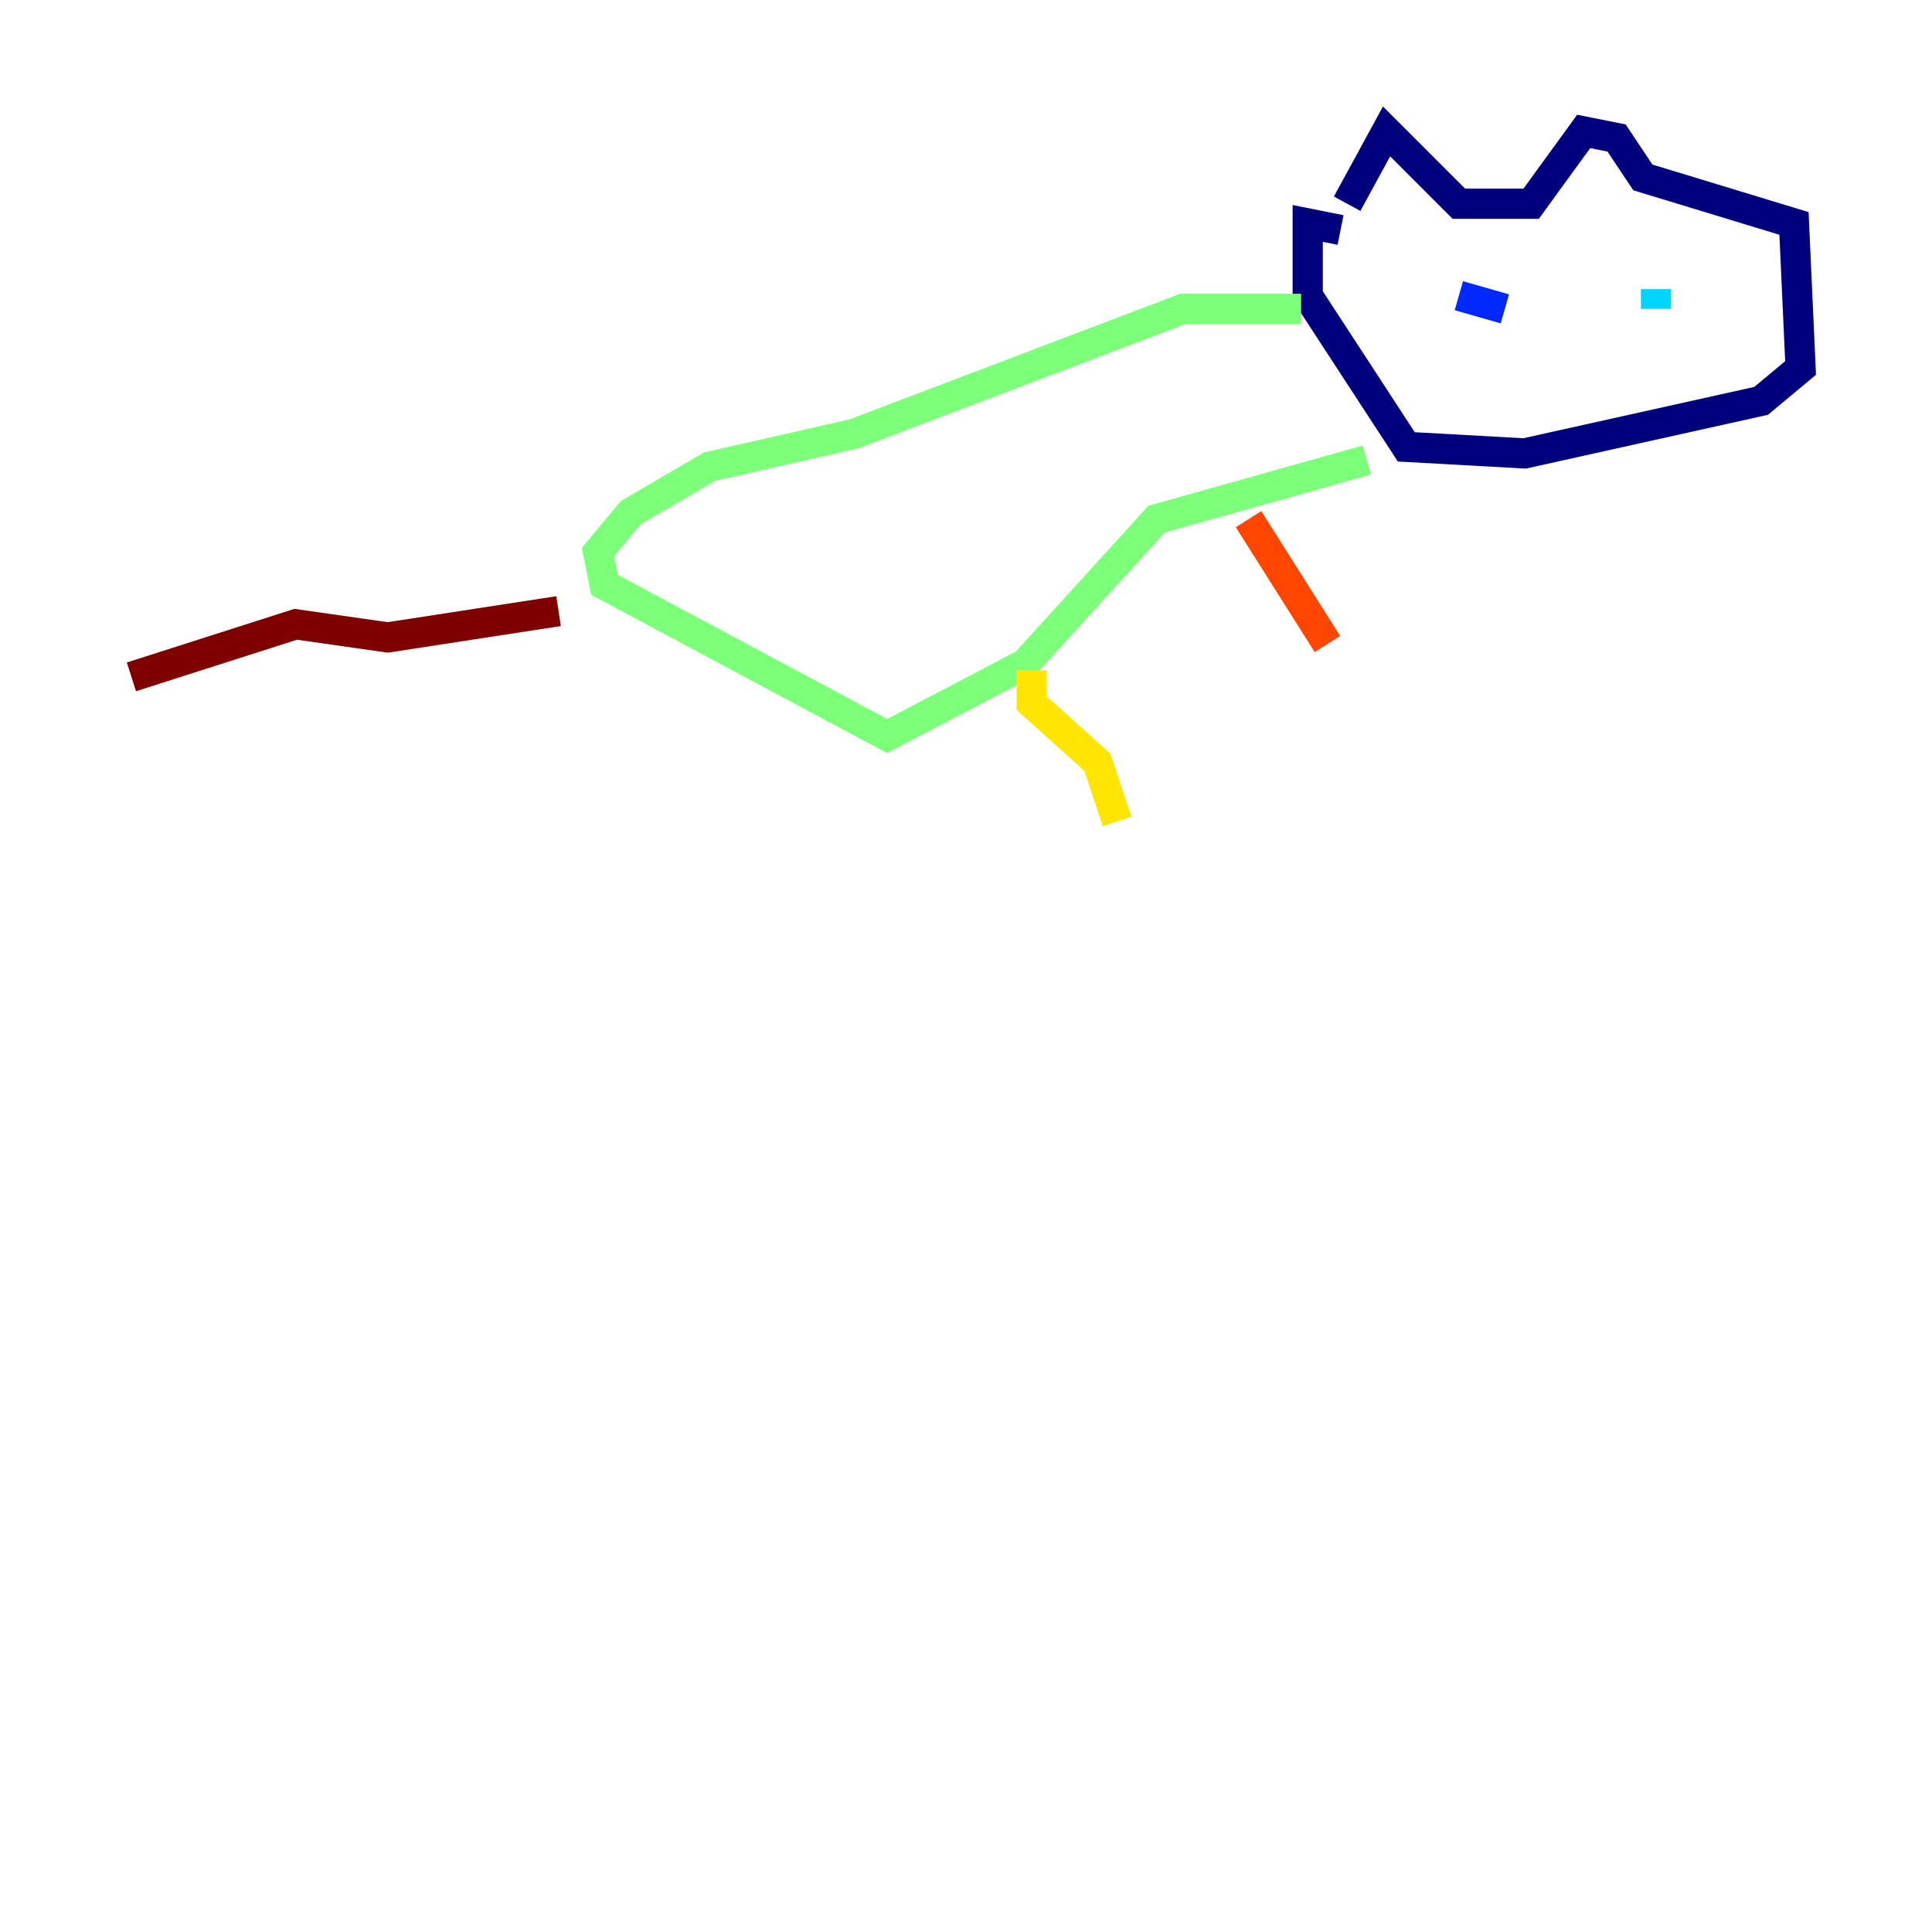 <?xml version="1.0" encoding="utf-8" ?>
<svg baseProfile="tiny" height="128" version="1.2" viewBox="0,0,128,128" width="128" xmlns="http://www.w3.org/2000/svg" xmlns:ev="http://www.w3.org/2001/xml-events" xmlns:xlink="http://www.w3.org/1999/xlink"><defs /><polyline fill="none" points="89.252,13.497 91.864,8.707 96.653,13.497 101.442,13.497 104.925,8.707 107.102,9.143 108.844,11.755 118.857,14.803 119.293,24.381 116.68,26.558 101.007,30.041 93.17,29.605 86.639,19.592 86.639,14.803 88.816,15.238" stroke="#00007f" stroke-width="2" /><polyline fill="none" points="96.653,19.592 99.701,20.463" stroke="#0028ff" stroke-width="2" /><polyline fill="none" points="109.714,20.463 109.714,19.157" stroke="#00d4ff" stroke-width="2" /><polyline fill="none" points="86.204,20.463 78.367,20.463 56.599,28.735 47.02,30.912 41.796,33.959 39.619,36.571 40.054,38.748 58.776,48.762 67.918,43.973 76.626,34.395 90.558,30.476" stroke="#7cff79" stroke-width="2" /><polyline fill="none" points="68.354,44.408 68.354,46.585 72.707,50.503 74.014,54.422" stroke="#ffe500" stroke-width="2" /><polyline fill="none" points="82.721,34.395 87.946,42.667" stroke="#ff4600" stroke-width="2" /><polyline fill="none" points="37.007,40.49 25.687,42.231 19.592,41.361 8.707,44.843" stroke="#7f0000" stroke-width="2" /></svg>
